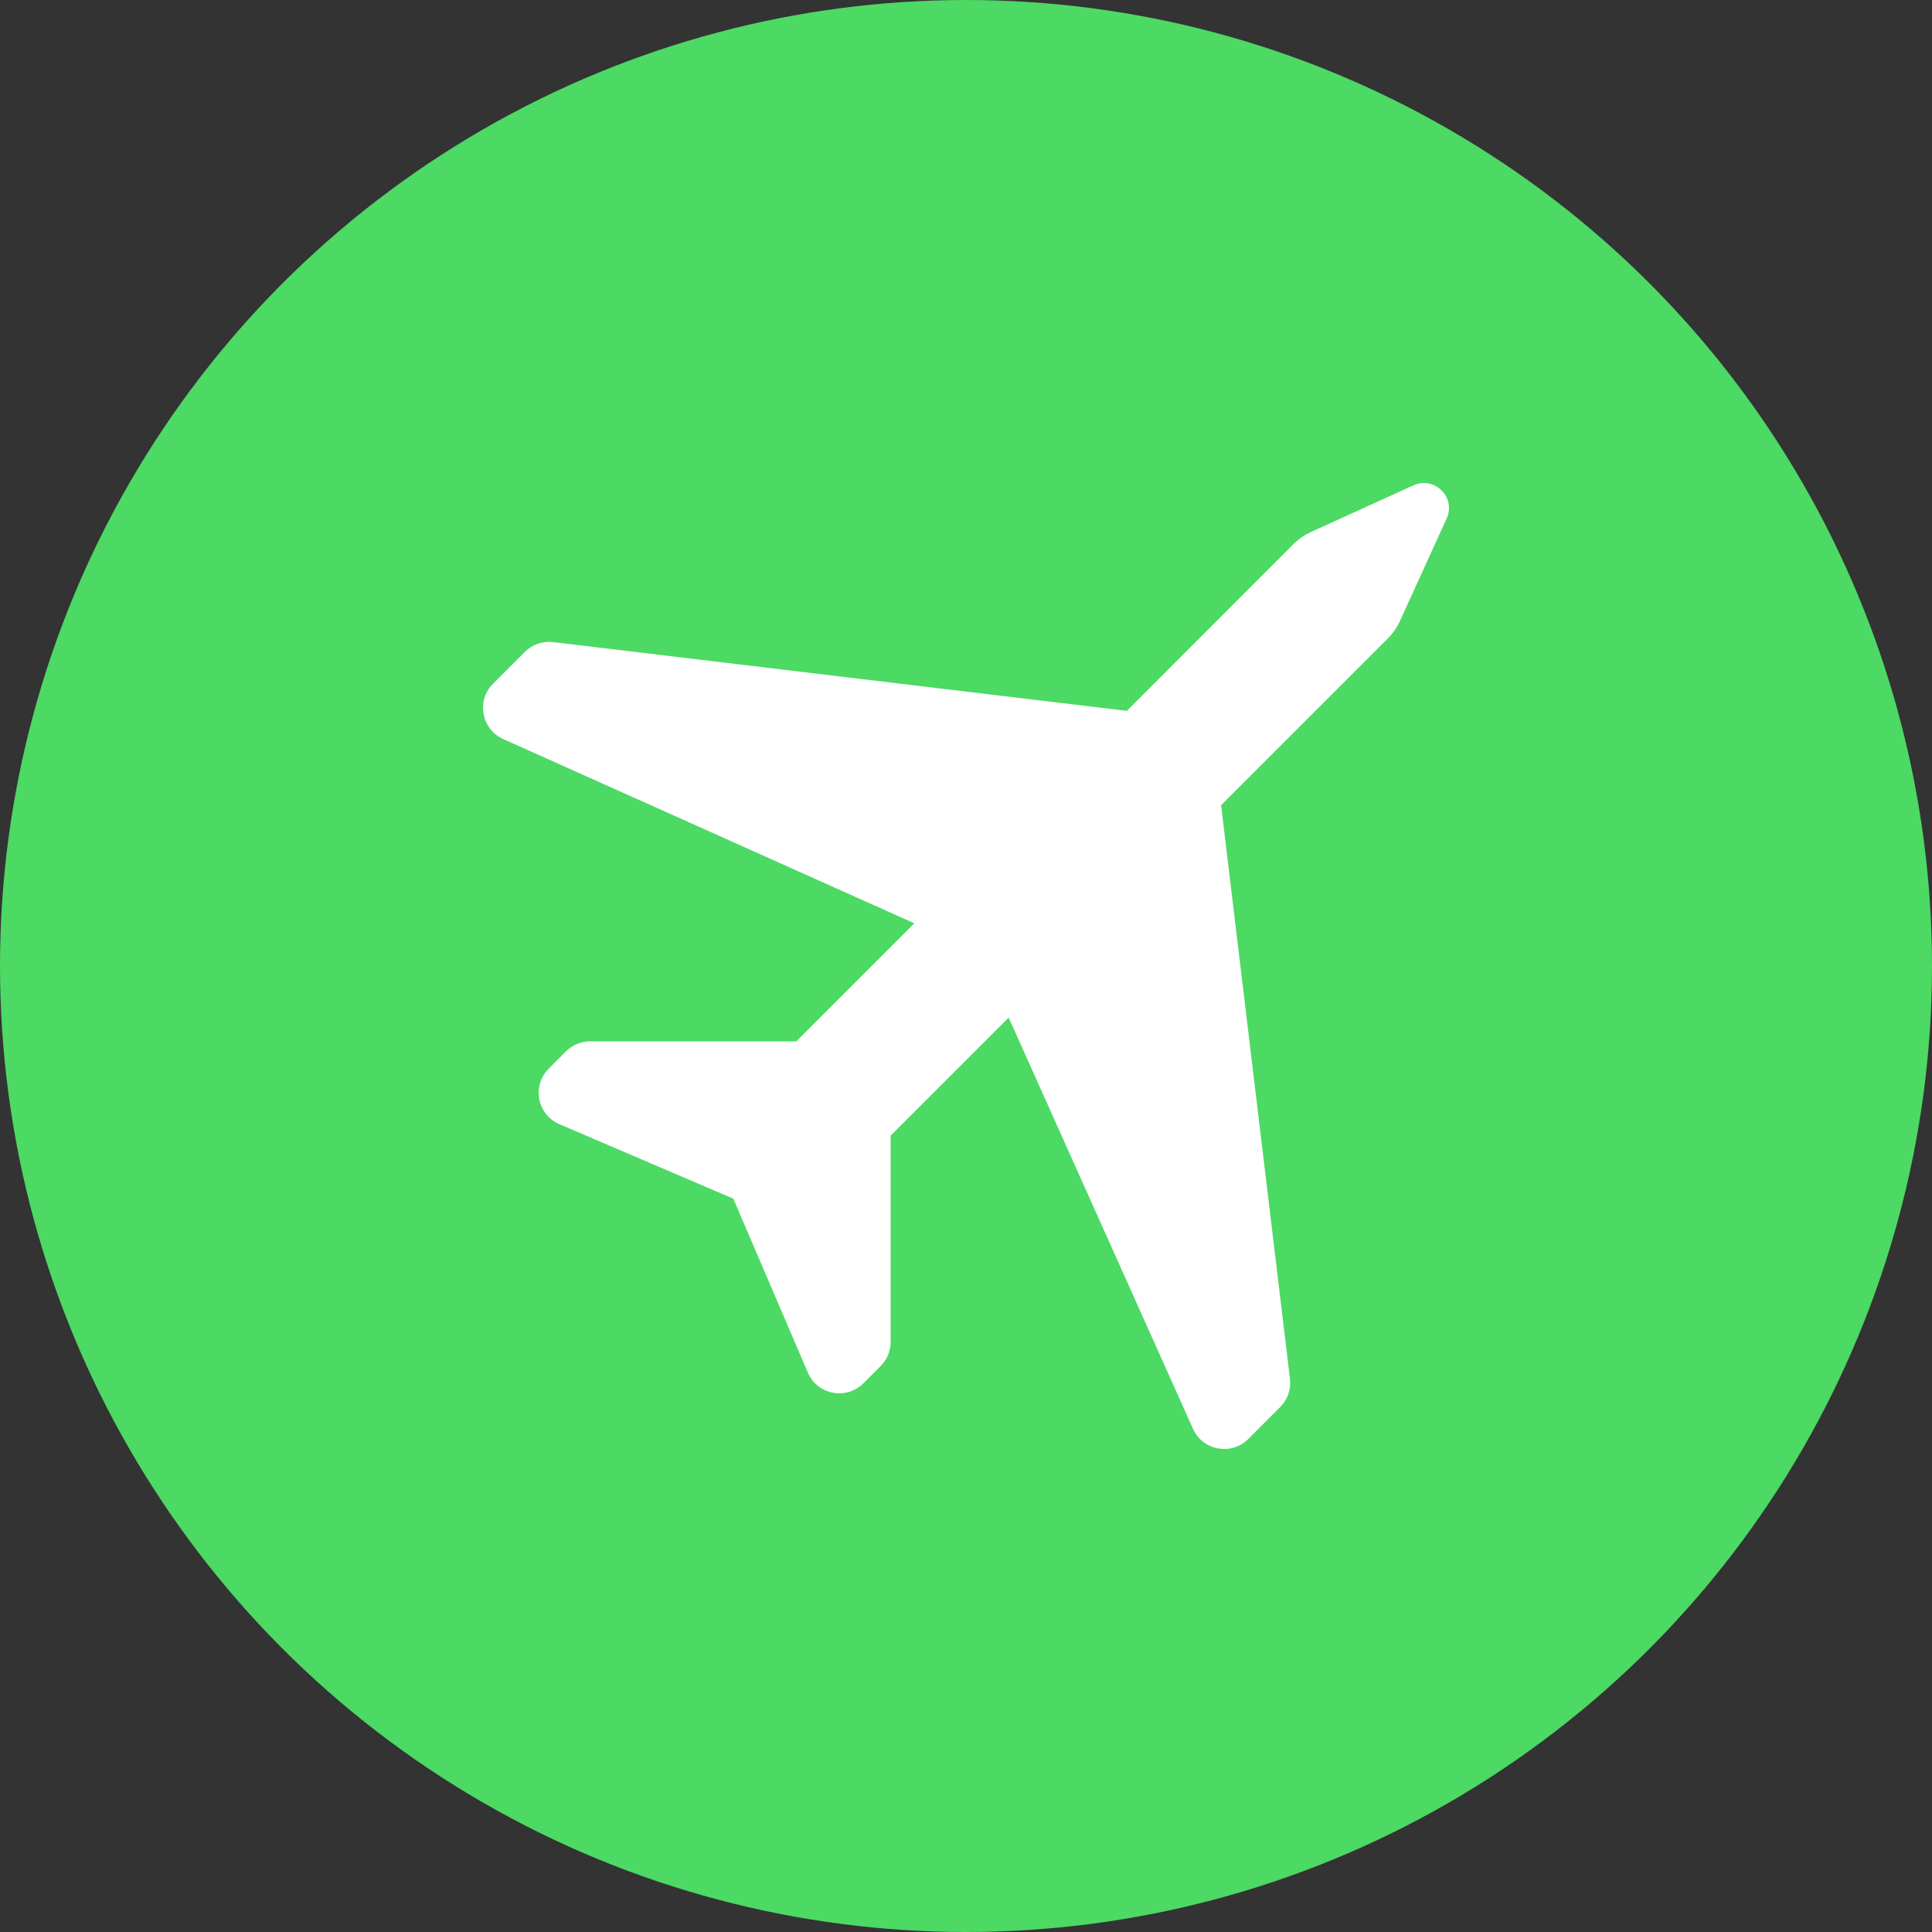 <?xml version="1.0" encoding="UTF-8"?>
<svg width="32px" height="32px" viewBox="0 0 32 32" version="1.1" xmlns="http://www.w3.org/2000/svg" xmlns:xlink="http://www.w3.org/1999/xlink">
    <rect x="0" y="0" width="32" height="32" fill="#333333" stroke="none"/>
    <title>Icon_travel</title>
    <g id="Design" stroke="none" stroke-width="1" fill="none" fill-rule="evenodd">
        <g id="List-of-categories" transform="translate(-55, -927)">
            <g id="Icon_travel" transform="translate(55, 927)">
                <g id="Group-5" fill="#4CD964">
                    <circle id="Oval" cx="16" cy="16" r="16"></circle>
                </g>
                <g id="plane-(1)" transform="translate(8, 8)" fill="#FFFFFF" fill-rule="nonzero">
                    <path d="M15.41,0.039 L13.716,0.81 C13.608,0.86 13.508,0.928 13.423,1.013 L10.664,3.774 L1.162,2.635 C0.99,2.615 0.817,2.673 0.695,2.796 L0.166,3.325 C-0.114,3.605 -0.027,4.079 0.335,4.241 L7.144,7.293 L5.189,9.248 L1.774,9.248 C1.624,9.248 1.481,9.308 1.374,9.414 L1.089,9.7 C0.805,9.984 0.898,10.463 1.265,10.62 L4.146,11.854 L5.381,14.735 C5.537,15.102 6.018,15.195 6.3,14.912 L6.587,14.625 C6.694,14.518 6.752,14.374 6.752,14.224 L6.752,10.81 L8.707,8.855 L11.76,15.666 C11.922,16.027 12.395,16.114 12.676,15.834 L13.204,15.305 C13.328,15.182 13.386,15.01 13.366,14.838 L12.225,5.337 L14.986,2.576 C15.071,2.491 15.139,2.393 15.189,2.283 L15.96,0.59 C16.122,0.241 15.762,-0.121 15.41,0.039 Z" id="Path"></path>
                </g>
            </g>
        </g>
    </g>
</svg>